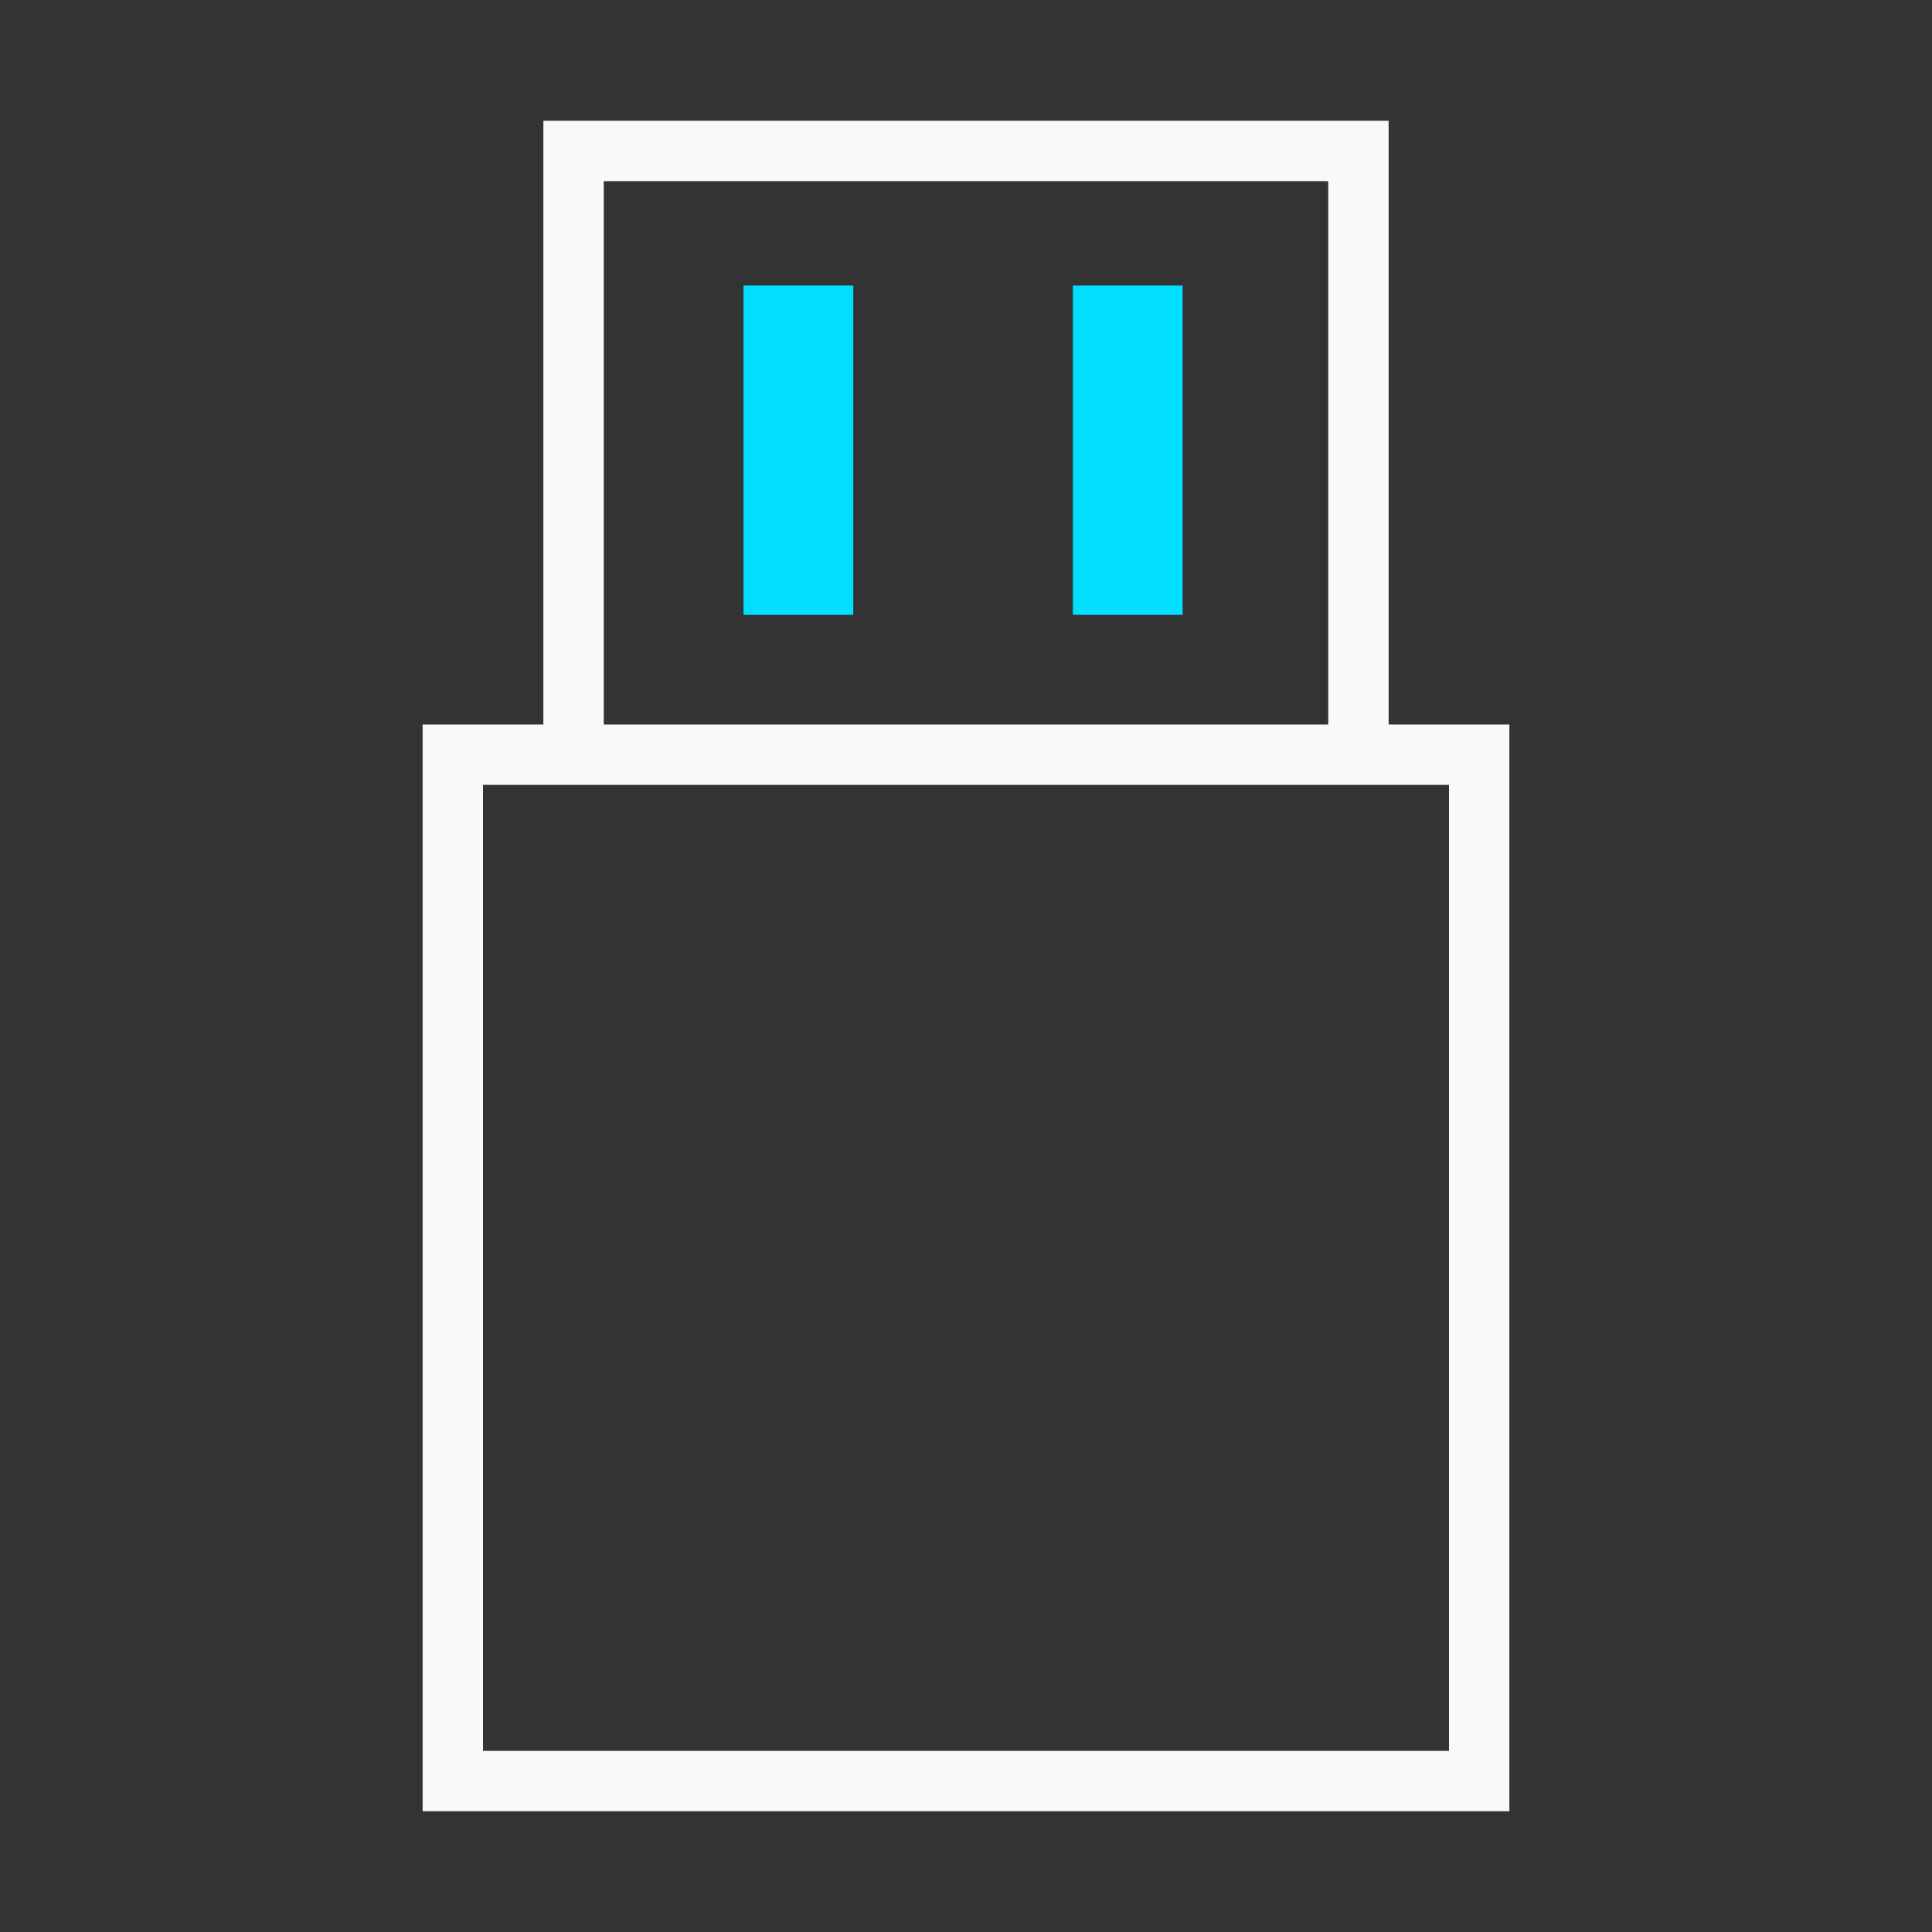 <?xml version="1.0" encoding="UTF-8" standalone="no"?>
<!-- Created with Inkscape (http://www.inkscape.org/) -->

<svg
   xmlns:dc="http://purl.org/dc/elements/1.1/"
   xmlns:cc="http://creativecommons.org/ns#"
   xmlns:rdf="http://www.w3.org/1999/02/22-rdf-syntax-ns#"
   xmlns:svg="http://www.w3.org/2000/svg"
   xmlns="http://www.w3.org/2000/svg"
   xmlns:sodipodi="http://sodipodi.sourceforge.net/DTD/sodipodi-0.dtd"
   xmlns:inkscape="http://www.inkscape.org/namespaces/inkscape"
   width="32"
   height="32"
   id="svg3869"
   version="1.1"
   inkscape:version="0.92.4 (5da689c313, 2019-01-14)"
   sodipodi:docname="device.svg"
   viewBox="0 0 32 32">
  <rect x="0" y="0" width="32" height="32" fill="#333333" stroke="none"/>
  <defs
     id="defs3871">
    <style
       type="text/css"
       id="current-color-scheme">
      .ColorScheme-Text {
        color:#31363b;
      }
      .ColorScheme-Background {
        color:#eff0f1;
      }
      .ColorScheme-Highlight {
        color:#3daee9;
      }
      .ColorScheme-ViewText {
        color:#31363b;
      }
      .ColorScheme-ViewBackground {
        color:#fcfcfc;
      }
      .ColorScheme-ViewHover {
        color:#93cee9;
      }
      .ColorScheme-ViewFocus{
        color:#3daee9;
      }
      .ColorScheme-ButtonText {
        color:#31363b;
      }
      .ColorScheme-ButtonBackground {
        color:#eff0f1;
      }
      .ColorScheme-ButtonHover {
        color:#93cee9;
      }
      .ColorScheme-ButtonFocus{
        color:#3daee9;
      }
      </style>
  </defs>
  <sodipodi:namedview
     id="base"
     pagecolor="#878b8a"
     bordercolor="#666666"
     borderopacity="1.0"
     inkscape:pageopacity="0.52941176"
     inkscape:pageshadow="2"
     inkscape:zoom="16.09375"
     inkscape:cx="16"
     inkscape:cy="16"
     inkscape:document-units="px"
     inkscape:current-layer="layer1"
     showgrid="true"
     fit-margin-top="0"
     fit-margin-left="0"
     fit-margin-right="0"
     fit-margin-bottom="0"
     inkscape:window-width="1366"
     inkscape:window-height="703"
     inkscape:window-x="0"
     inkscape:window-y="0"
     inkscape:window-maximized="1"
     inkscape:showpageshadow="false"
     inkscape:snap-global="true">
    <inkscape:grid
       type="xygrid"
       id="grid4132"
       originx="5"
       originy="5" />
    <sodipodi:guide
       position="7,25"
       orientation="18,0"
       id="guide4138"
       inkscape:locked="false" />
    <sodipodi:guide
       position="7,7"
       orientation="0,18"
       id="guide4140"
       inkscape:locked="false" />
    <sodipodi:guide
       position="25,7"
       orientation="-18,0"
       id="guide4142"
       inkscape:locked="false" />
    <sodipodi:guide
       position="25,25"
       orientation="0,-18"
       id="guide4144"
       inkscape:locked="false" />
    <sodipodi:guide
       position="8,24"
       orientation="16,0"
       id="guide4146"
       inkscape:locked="false" />
    <sodipodi:guide
       position="8,8"
       orientation="0,16"
       id="guide4148"
       inkscape:locked="false" />
    <sodipodi:guide
       position="24,8"
       orientation="-16,0"
       id="guide4150"
       inkscape:locked="false" />
    <sodipodi:guide
       position="24,24"
       orientation="0,-16"
       id="guide4152"
       inkscape:locked="false" />
    <sodipodi:guide
       position="0,32"
       orientation="32,0"
       id="guide4180"
       inkscape:locked="false" />
    <sodipodi:guide
       position="0,-2.6171875e-06"
       orientation="0,32"
       id="guide4182"
       inkscape:locked="false" />
    <sodipodi:guide
       position="32,-2.6171875e-06"
       orientation="-32,0"
       id="guide4184"
       inkscape:locked="false" />
    <sodipodi:guide
       position="32,32"
       orientation="0,-32"
       id="guide4186"
       inkscape:locked="false" />
    <sodipodi:guide
       position="2,30"
       orientation="28,0"
       id="guide4188"
       inkscape:locked="false" />
    <sodipodi:guide
       position="2,2"
       orientation="0,28"
       id="guide4190"
       inkscape:locked="false" />
    <sodipodi:guide
       position="30,2"
       orientation="-28,0"
       id="guide4192"
       inkscape:locked="false" />
    <sodipodi:guide
       position="30,30"
       orientation="0,-28"
       id="guide4194"
       inkscape:locked="false" />
  </sodipodi:namedview>
  <g
     inkscape:label="Capa 1"
     inkscape:groupmode="layer"
     id="layer1"
     transform="translate(-321,-529.362)">
    <g
       id="22-22-device-notifier"
       inkscape:label="#g936"
       transform="translate(-32)">
      <rect
         y="534.362"
         x="326"
         height="22"
         width="22"
         id="rect4151-6"
         style="opacity:0.2;fill:none;fill-opacity:1;stroke:none;stroke-width:0.687" />
      <path
         inkscape:connector-curvature="0"
         id="path888"
         d="m 333,537.362 v 6 h -1 v 9.941 h 10 v -9.941 h -1 v -6 z m 1,1 h 6 v 5 h -6 z m -1,6 h 8 v 8 h -8 z"
         style="fill:#f9f9f9;fill-opacity:1;stroke:none;stroke-width:0.91px;stroke-linecap:butt;stroke-linejoin:miter;stroke-opacity:1" />
      <path
         inkscape:connector-curvature="0"
         id="rect927"
         d="m 335,539.362 v 3 h 1 v -3 z m 3,0 v 3 h 1 v -3 z"
         style="opacity:1;fill:#00dfff;fill-opacity:1;fill-rule:nonzero;stroke:none;stroke-width:1;stroke-linejoin:miter;stroke-miterlimit:4;stroke-dasharray:none;stroke-opacity:1" />
    </g>
    <g
       id="device-notifier"
       inkscape:label="#g916">
      <path
         inkscape:label="#rect844"
         id="pen"
         transform="translate(321,529.362)"
         d="M 9,2 V 12 H 7 V 30 H 25 V 12 H 23 V 2 Z m 1,1 h 12 v 9 H 10 Z M 8,13 h 1 14 1 V 29 H 8 Z"
         style="opacity:1;fill:#f9f9f9;fill-opacity:1;fill-rule:nonzero;stroke:none;stroke-width:0.905;stroke-linejoin:miter;stroke-miterlimit:4;stroke-dasharray:none;stroke-opacity:1"
         inkscape:connector-curvature="0" />
      <rect
         y="525"
         x="316.952"
         height="40"
         width="40"
         id="rect4151-6-7"
         style="opacity:0.2;fill:none;fill-opacity:1;stroke:none;stroke-width:1.25" />
      <path
         inkscape:connector-curvature="0"
         id="rect927-3"
         d="m 333.315,534.091 v 5.455 h 1.818 v -5.455 z m 5.455,0 v 5.455 h 1.818 v -5.455 z"
         style="opacity:1;fill:#00dfff;fill-opacity:1;fill-rule:nonzero;stroke:none;stroke-width:1.818;stroke-linejoin:miter;stroke-miterlimit:4;stroke-dasharray:none;stroke-opacity:1" />
    </g>
    <g
       id="16-16-device-notifier"
       inkscape:label="#g936"
       transform="matrix(0.727,0,0,0.727,123.909,148.735)">
      <rect
         y="534.362"
         x="326"
         height="22"
         width="22"
         id="rect4151-6-2"
         style="opacity:0.2;fill:none;fill-opacity:1;stroke:none;stroke-width:0.687" />
      <path
         inkscape:connector-curvature="0"
         id="path888-9"
         d="m 333,537.362 v 6 h -1 v 9.941 h 10 v -9.941 h -1 v -6 z m 1,1 h 6 v 5 h -6 z m -1,6 h 8 v 8 h -8 z"
         style="fill:#f9f9f9;fill-opacity:1;stroke:none;stroke-width:0.91px;stroke-linecap:butt;stroke-linejoin:miter;stroke-opacity:1" />
      <path
         inkscape:connector-curvature="0"
         id="rect927-1"
         d="m 335,539.362 v 3 h 1 v -3 z m 3,0 v 3 h 1 v -3 z"
         style="opacity:1;fill:#00dfff;fill-opacity:1;fill-rule:nonzero;stroke:none;stroke-width:1;stroke-linejoin:miter;stroke-miterlimit:4;stroke-dasharray:none;stroke-opacity:1" />
    </g>
  </g>
</svg>
